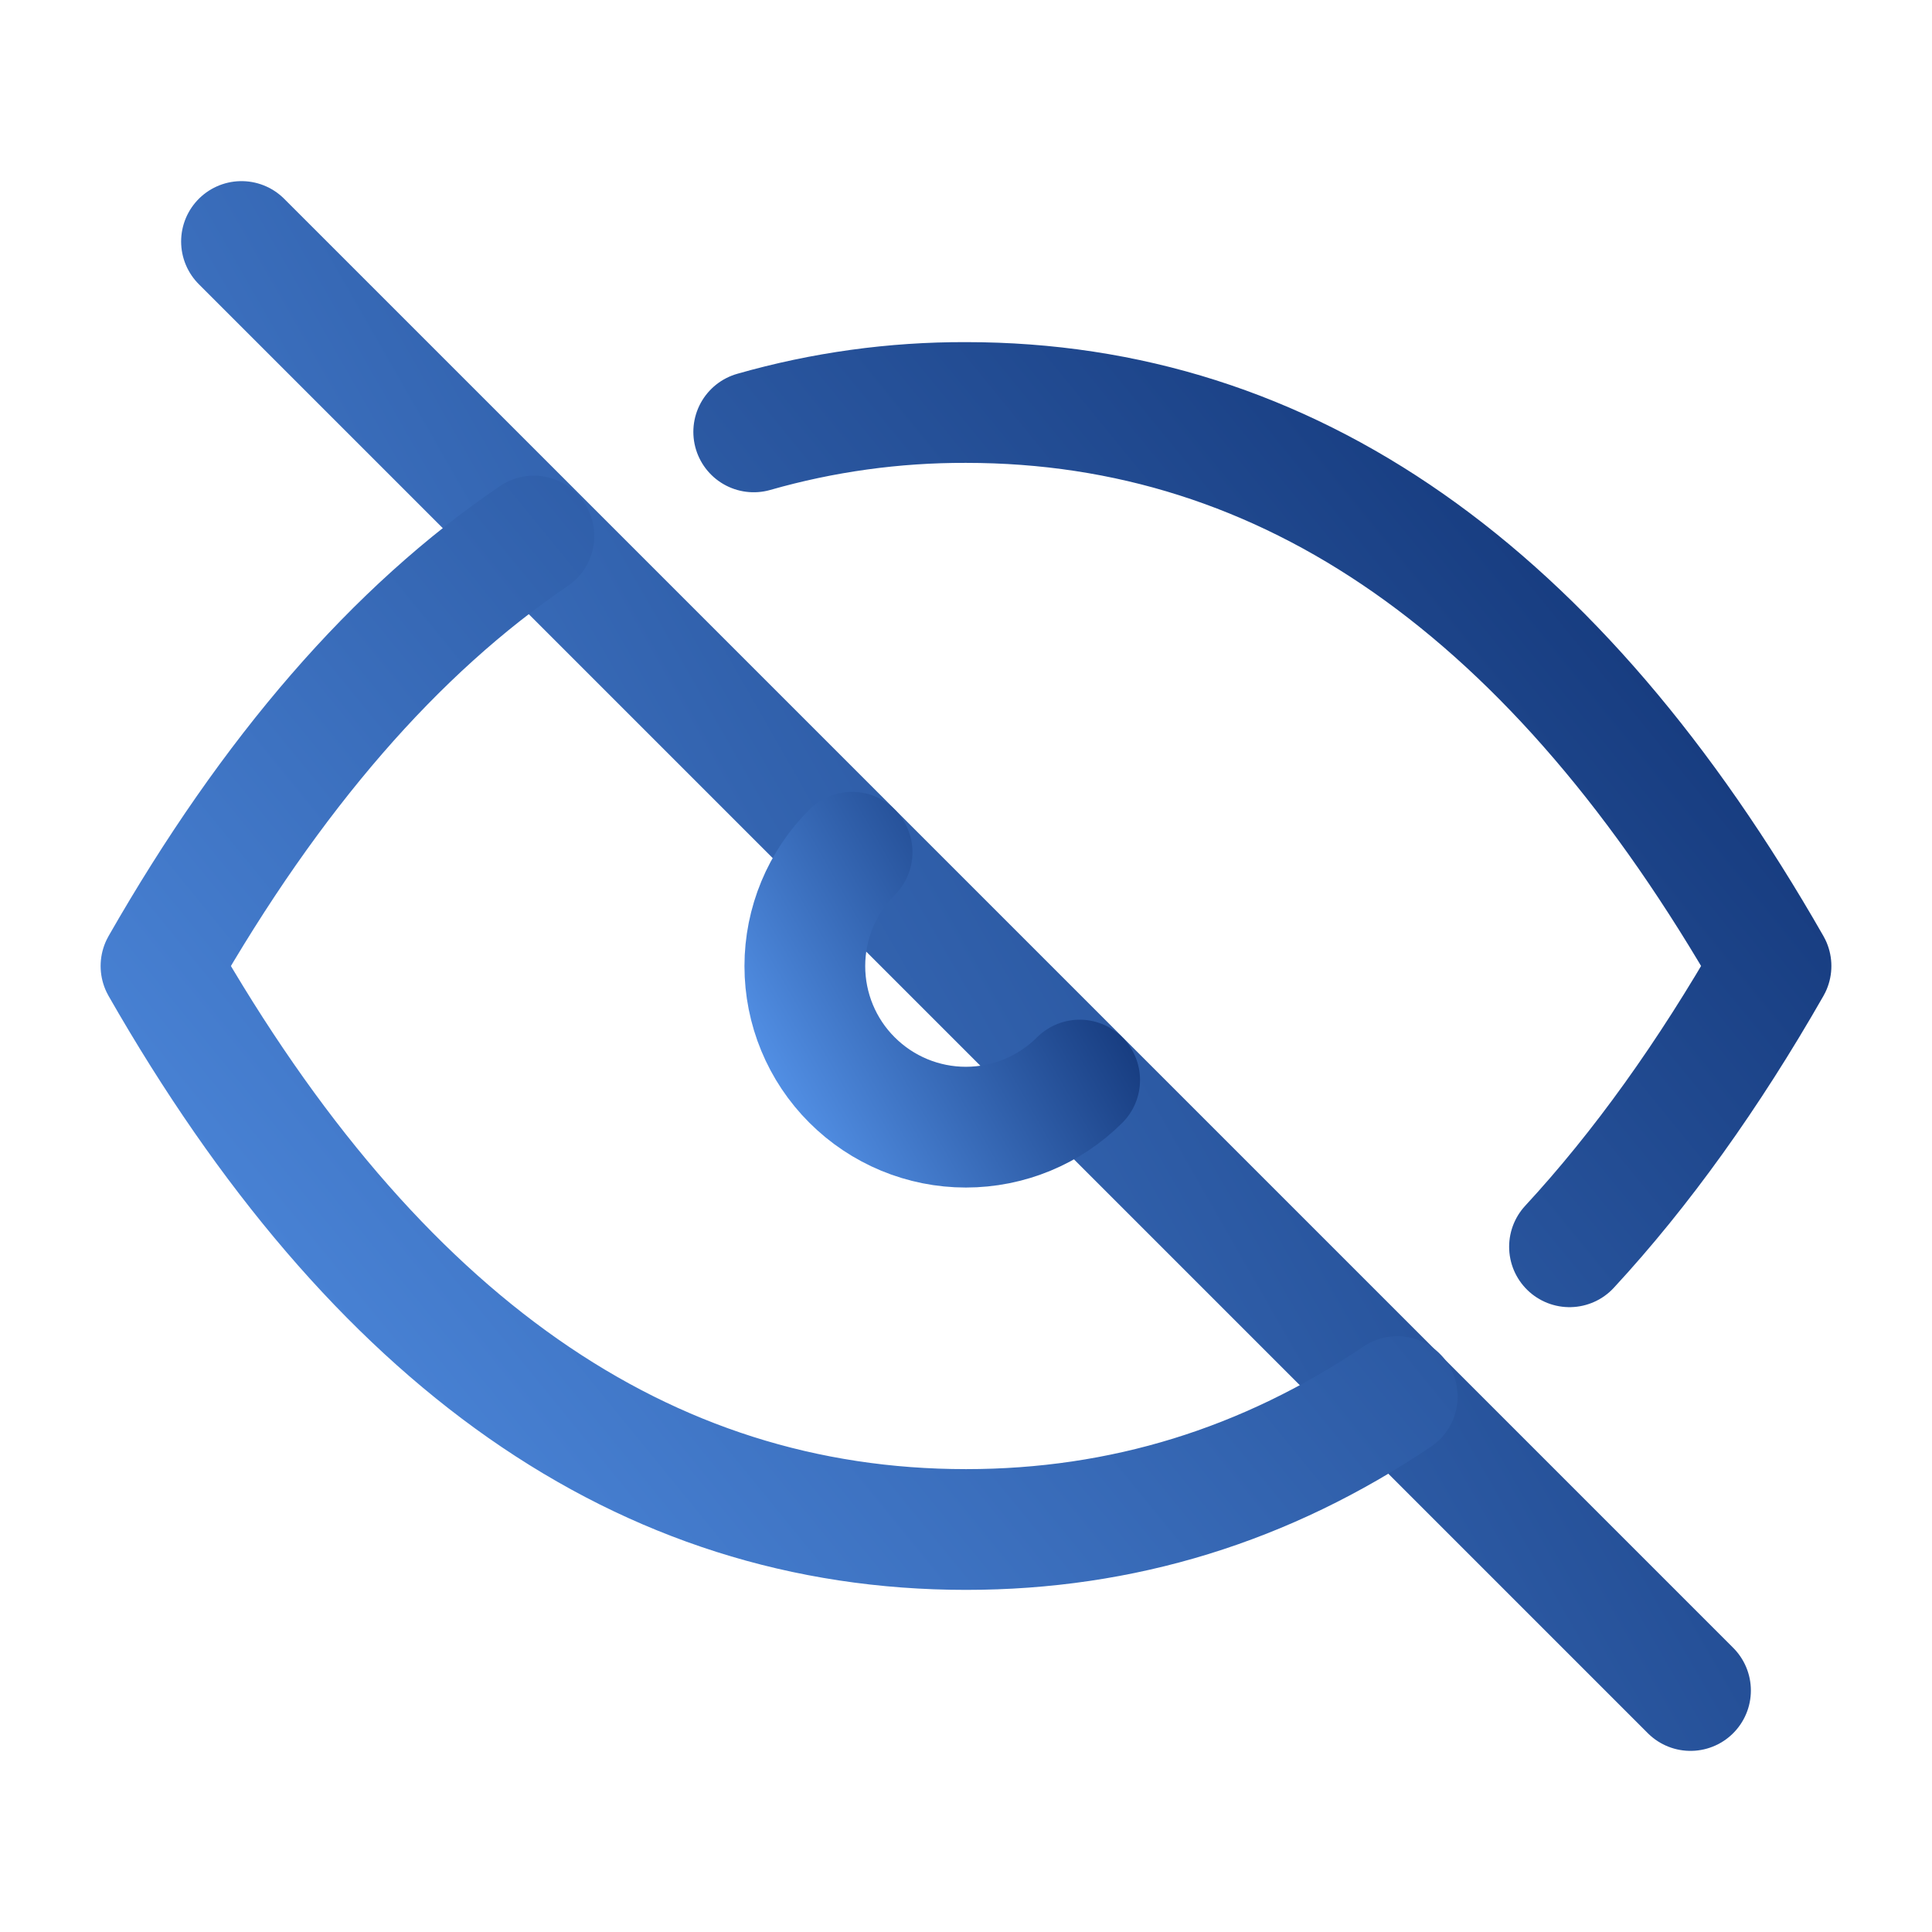 <svg width="24" height="24" viewBox="0 0 24 24" fill="none" xmlns="http://www.w3.org/2000/svg">
<path d="M3 3L21 21" stroke="url(#paint0_linear_643_3122)" stroke-width="1.5" stroke-linecap="round" stroke-linejoin="round"/>
<path d="M10.585 10.587C10.209 10.962 9.998 11.471 9.998 12.001C9.998 12.532 10.208 13.041 10.584 13.416C10.959 13.791 11.467 14.002 11.998 14.002C12.528 14.002 13.037 13.792 13.412 13.417" stroke="url(#paint1_linear_643_3122)" stroke-width="1.5" stroke-linecap="round" stroke-linejoin="round"/>
<path d="M9.363 5.365C10.22 5.12 11.108 4.997 12 5C16 5 19.333 7.333 22 12C21.222 13.361 20.388 14.524 19.497 15.488M17.357 17.349C15.726 18.449 13.942 19 12 19C8 19 4.667 16.667 2 12C3.369 9.605 4.913 7.825 6.632 6.659" stroke="url(#paint2_linear_643_3122)" stroke-width="1.5" stroke-linecap="round" stroke-linejoin="round"/>
<defs>
<linearGradient id="paint0_linear_643_3122" x1="19.979" y1="3.863" x2="-0.202" y2="15.399" gradientUnits="userSpaceOnUse">
<stop stop-color="#123577"/>
<stop offset="1" stop-color="#518EE3"/>
</linearGradient>
<linearGradient id="paint1_linear_643_3122" x1="13.219" y1="10.751" x2="9.39" y2="12.939" gradientUnits="userSpaceOnUse">
<stop stop-color="#123577"/>
<stop offset="1" stop-color="#518EE3"/>
</linearGradient>
<linearGradient id="paint2_linear_643_3122" x1="20.866" y1="5.671" x2="3.018" y2="20.246" gradientUnits="userSpaceOnUse">
<stop stop-color="#123577"/>
<stop offset="1" stop-color="#518EE3"/>
</linearGradient>
</defs>
</svg>
